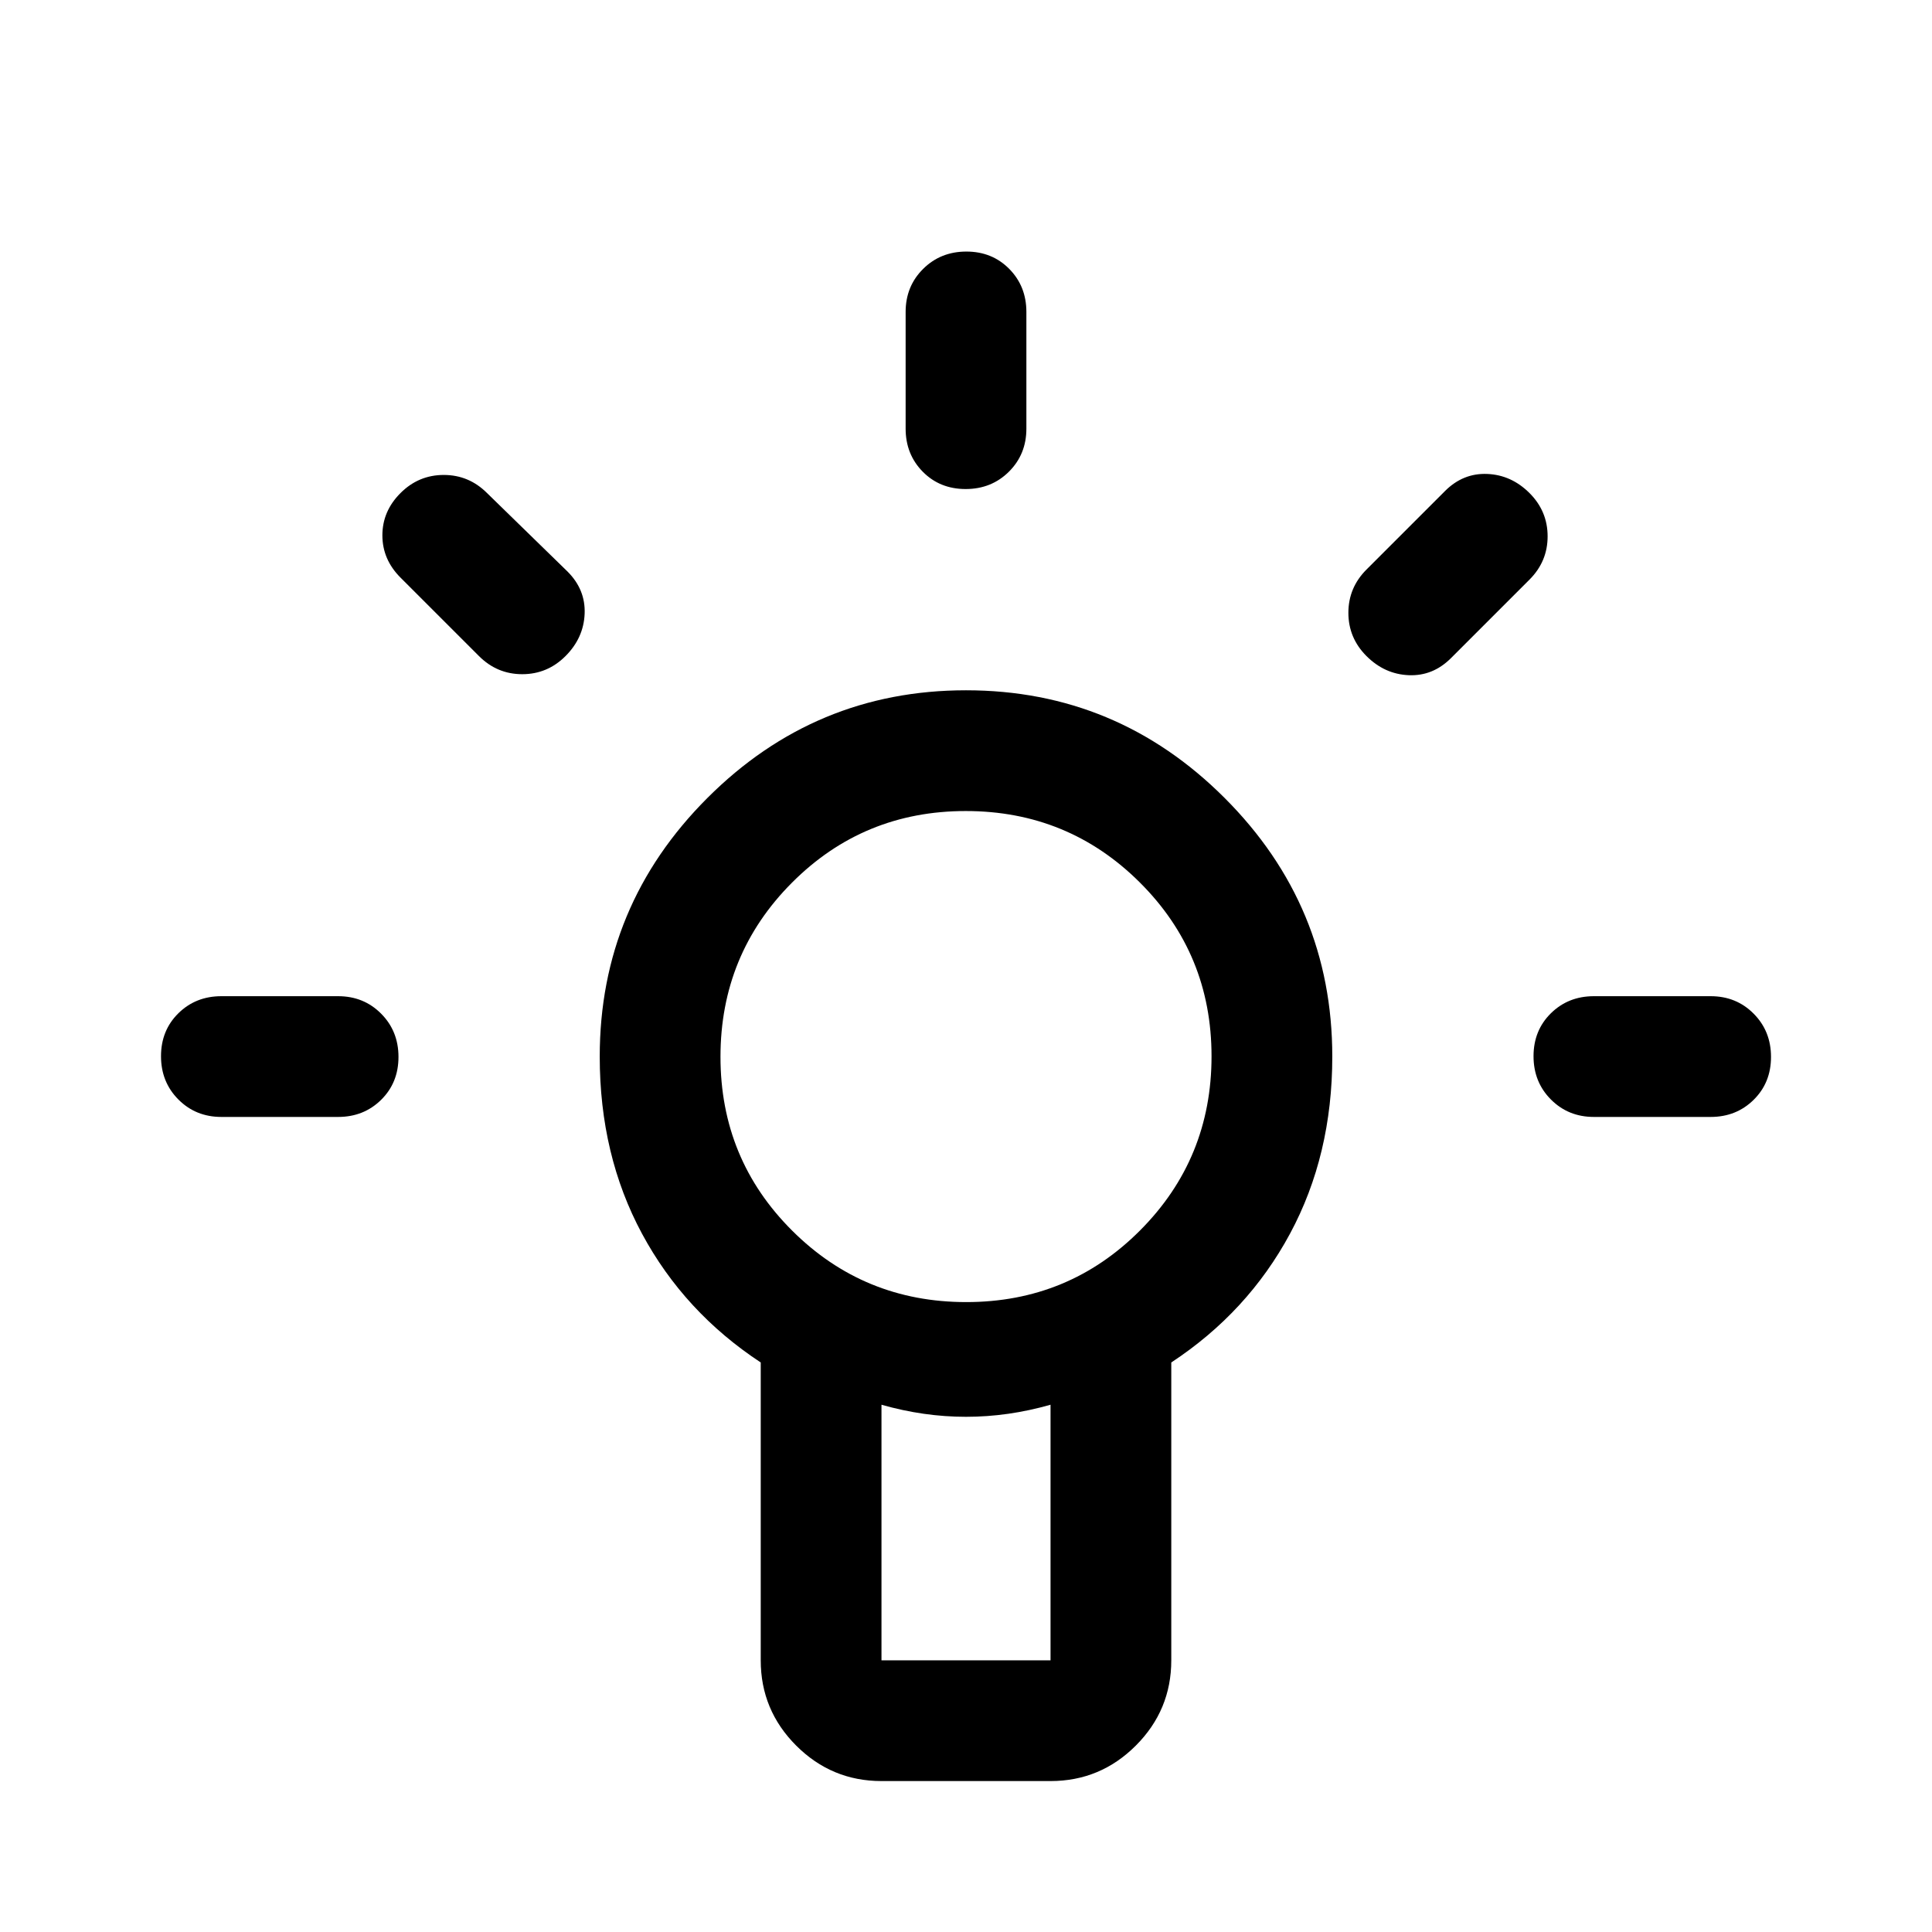 <svg width="316" height="316" viewBox="0 0 316 316" fill="none" xmlns="http://www.w3.org/2000/svg">
<path d="M167.876 51.021V70.112C167.876 72.91 166.924 75.256 165.019 77.15C163.117 79.041 160.758 79.987 157.942 79.987C155.129 79.987 152.789 79.041 150.924 77.15C149.059 75.256 148.126 72.91 148.126 70.112V51.021C148.126 48.223 149.079 45.878 150.983 43.987C152.886 42.093 155.245 41.146 158.061 41.146C160.874 41.146 163.213 42.093 165.078 43.987C166.943 45.878 167.876 48.223 167.876 51.021ZM279.793 182.688H260.701C257.903 182.688 255.558 181.735 253.664 179.83C251.772 177.928 250.826 175.569 250.826 172.753C250.826 169.94 251.772 167.6 253.664 165.735C255.558 163.87 257.903 162.938 260.701 162.938H279.793C282.591 162.938 284.936 163.89 286.827 165.795C288.721 167.697 289.668 170.056 289.668 172.872C289.668 175.685 288.721 178.025 286.827 179.89C284.936 181.755 282.591 182.688 279.793 182.688ZM55.301 182.688H36.21C33.412 182.688 31.066 181.735 29.172 179.83C27.281 177.928 26.335 175.569 26.335 172.753C26.335 169.94 27.281 167.6 29.172 165.735C31.066 163.87 33.412 162.938 36.21 162.938H55.301C58.099 162.938 60.444 163.89 62.336 165.795C64.23 167.697 65.176 170.056 65.176 172.872C65.176 175.685 64.23 178.025 62.336 179.89C60.444 181.755 58.099 182.688 55.301 182.688ZM79.66 80.646L92.826 93.483C94.801 95.458 95.734 97.763 95.624 100.396C95.514 103.029 94.472 105.333 92.497 107.308C90.522 109.283 88.163 110.271 85.42 110.271C82.677 110.271 80.318 109.283 78.343 107.308L65.505 94.471C63.531 92.496 62.543 90.192 62.543 87.558C62.543 84.925 63.531 82.621 65.505 80.646C67.481 78.671 69.839 77.683 72.583 77.683C75.326 77.683 77.685 78.671 79.66 80.646ZM250.168 94.8L237.33 107.637C235.355 109.613 233.051 110.545 230.418 110.435C227.785 110.325 225.48 109.283 223.505 107.308C221.53 105.333 220.543 102.975 220.543 100.231C220.543 97.488 221.53 95.129 223.505 93.154L236.343 80.317C238.318 78.342 240.622 77.409 243.255 77.519C245.889 77.629 248.193 78.671 250.168 80.646C252.143 82.621 253.13 84.98 253.13 87.723C253.13 90.466 252.143 92.825 250.168 94.8ZM158.001 112.904C174.46 112.904 188.559 118.775 200.299 130.515C212.039 142.255 217.91 156.354 217.91 172.812C217.91 183.565 215.605 193.221 210.997 201.779C206.389 210.338 199.915 217.36 191.576 222.846V271.562C191.576 276.994 189.642 281.644 185.773 285.513C181.907 289.379 177.258 291.312 171.826 291.312H144.176C138.745 291.312 134.095 289.379 130.226 285.513C126.36 281.644 124.426 276.994 124.426 271.562V222.846C116.087 217.36 109.614 210.338 105.005 201.779C100.397 193.221 98.093 183.565 98.093 172.812C98.093 156.354 103.963 142.255 115.703 130.515C127.443 118.775 141.543 112.904 158.001 112.904ZM171.826 229.758C169.522 230.417 167.218 230.91 164.914 231.24C162.61 231.569 160.305 231.733 158.001 231.733C155.697 231.733 153.393 231.569 151.089 231.24C148.785 230.91 146.48 230.417 144.176 229.758V271.562H171.826V229.758ZM157.962 132.654C146.796 132.654 137.318 136.563 129.528 144.379C121.738 152.195 117.843 161.687 117.843 172.852C117.843 184.017 121.751 193.495 129.568 201.285C137.384 209.075 146.875 212.971 158.041 212.971C169.206 212.971 178.684 209.062 186.474 201.246C194.264 193.43 198.16 183.938 198.16 172.773C198.16 161.608 194.251 152.13 186.435 144.34C178.618 136.55 169.127 132.654 157.962 132.654Z" fill="black"/>
</svg>
